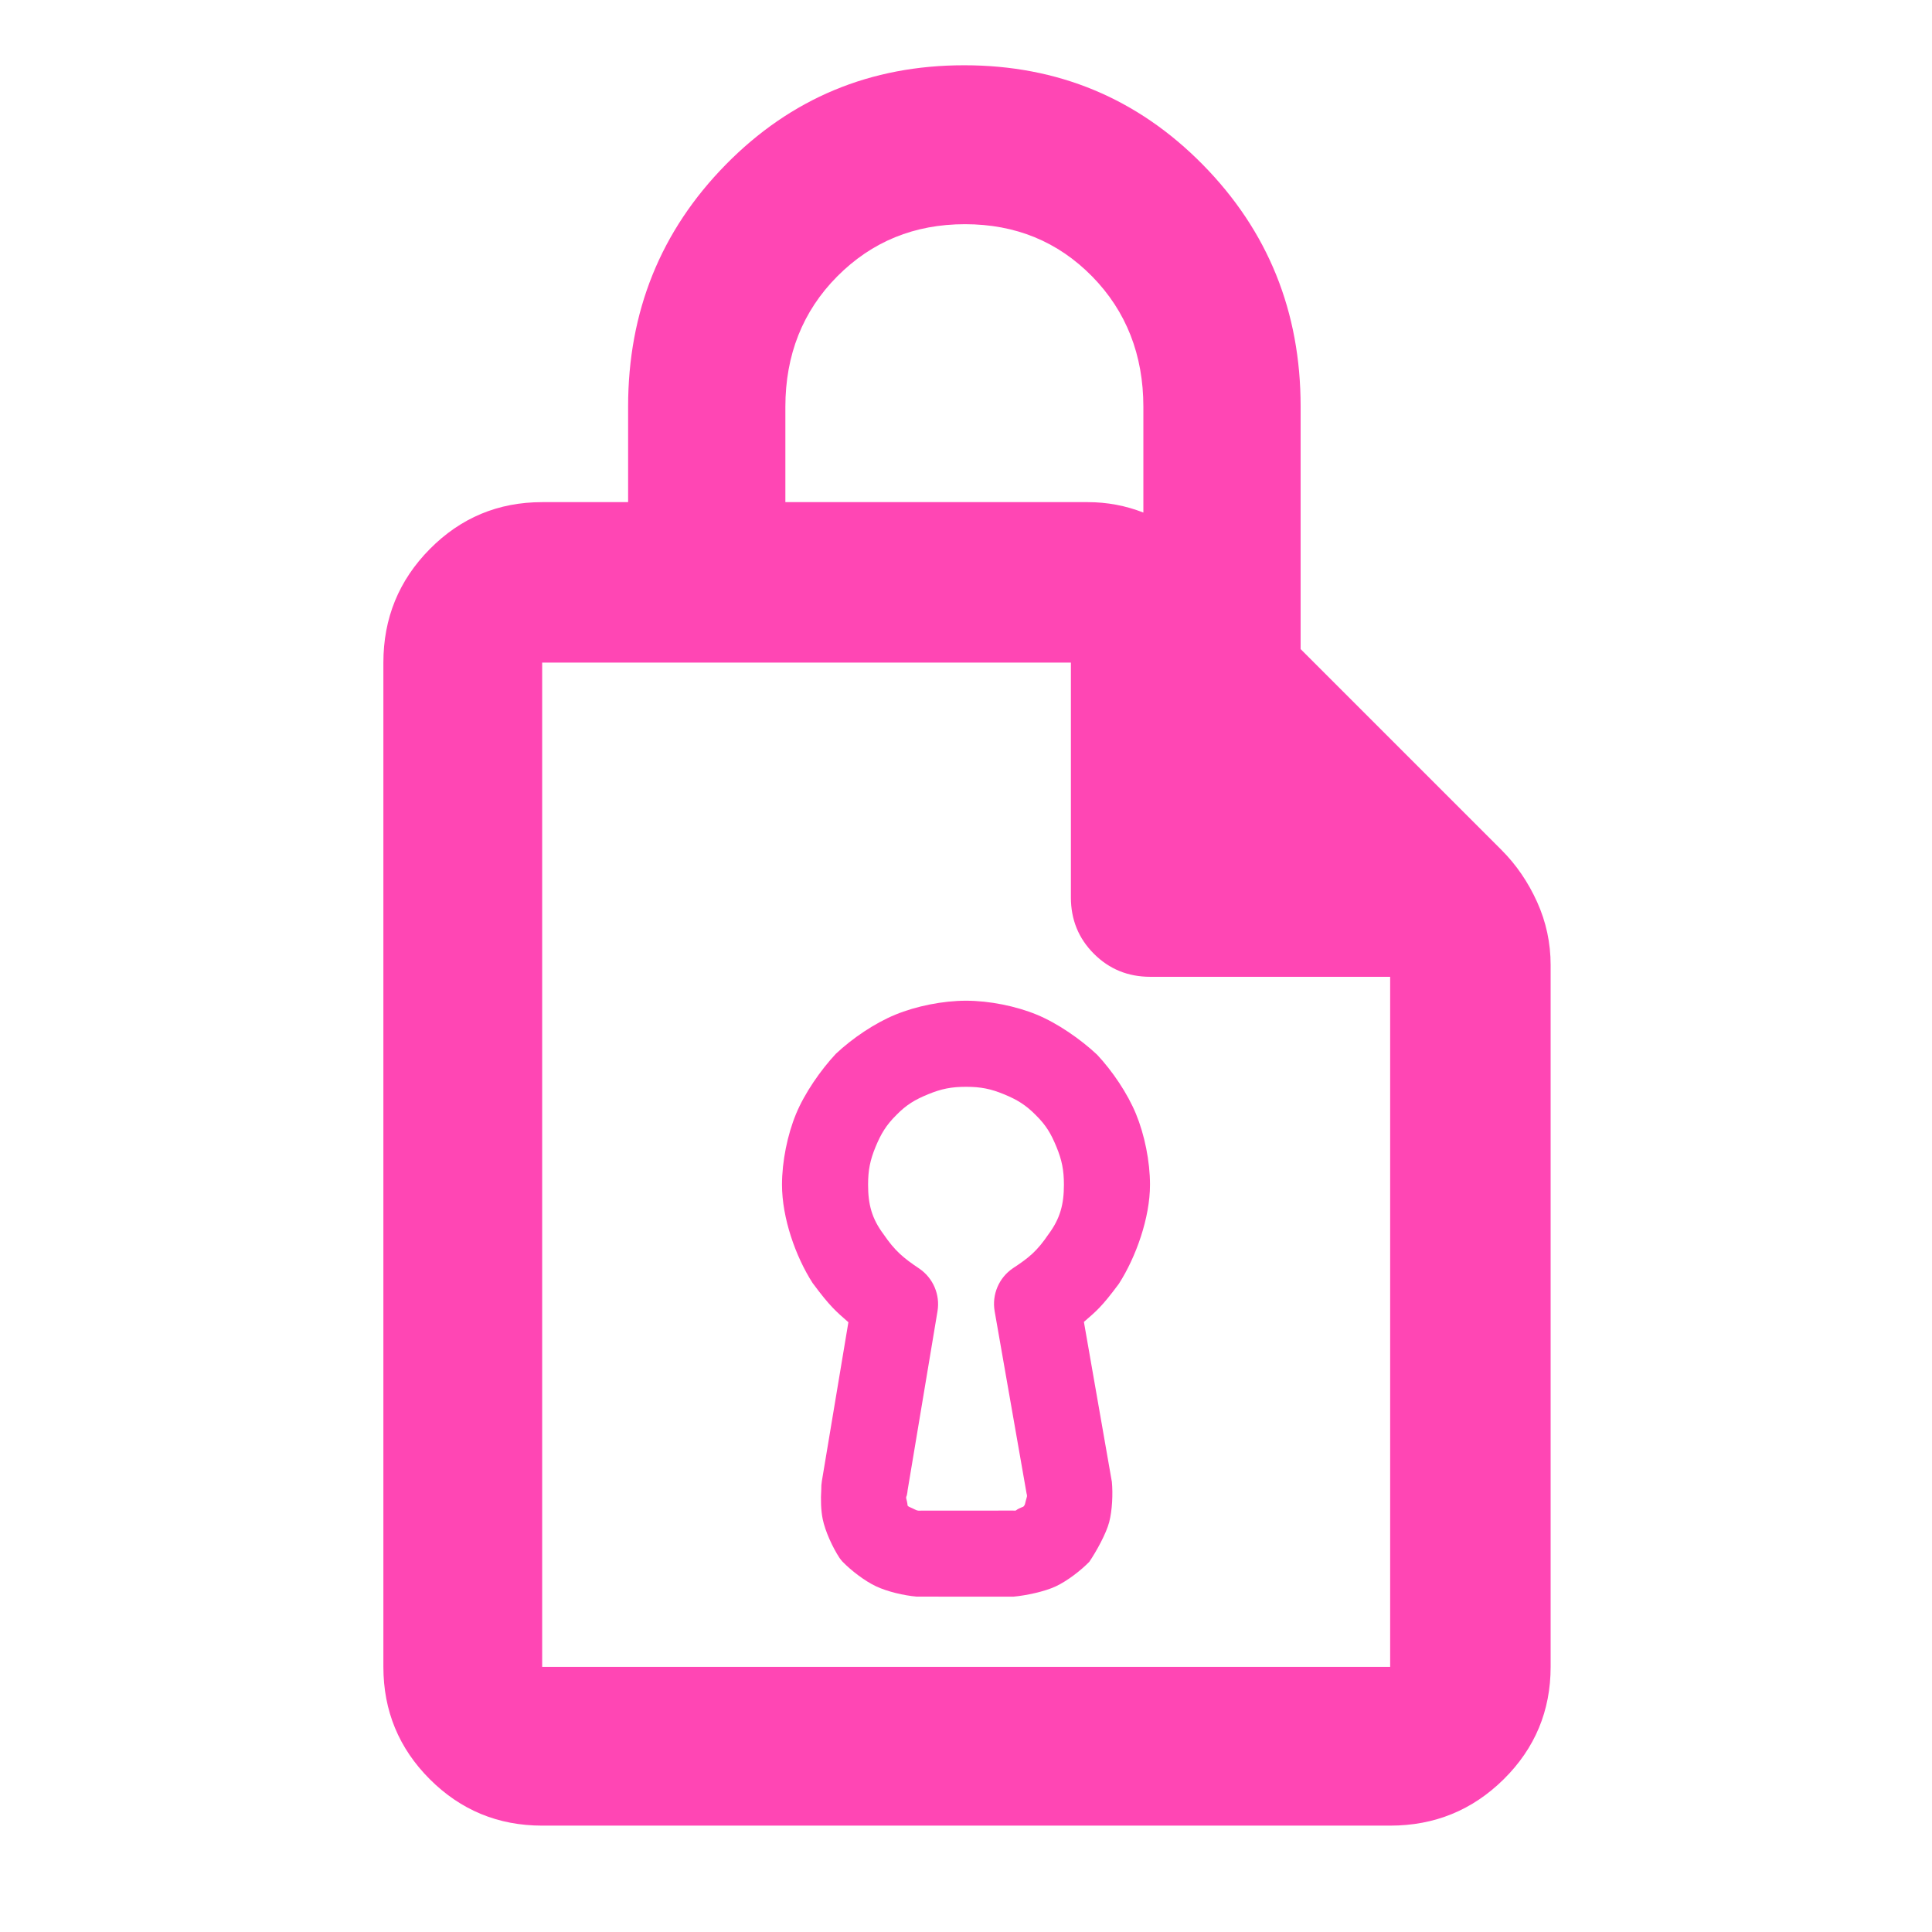 <?xml version="1.0" encoding="utf-8"?>
<svg xmlns="http://www.w3.org/2000/svg" height="48" viewBox="0 -960 960 960" width="48">
  <path fill="rgb(255, 70, 180)" d="M 269.4 -52.854 C 247.548 -52.854 228.936 -60.54 213.565 -75.911 C 198.188 -91.288 190.499 -109.91 190.499 -131.75 L 190.499 -630.75 C 190.499 -652.83 198.188 -671.64 213.565 -687.18 C 228.936 -702.72 247.548 -710.49 269.4 -710.49 L 312.105 -710.49 L 312.105 -758 C 312.105 -805.2 328.281 -845.27 360.634 -878.2 C 392.97 -911.11 432.456 -927.57 479.089 -927.57 C 525.706 -927.57 565.224 -911.11 597.646 -878.2 C 630.064 -845.27 646.274 -805.2 646.274 -758 L 646.274 -637.466 L 746.159 -537.58 C 753.434 -530.3 759.309 -521.71 763.786 -511.8 C 768.262 -501.88 770.501 -491.44 770.501 -480.5 L 770.501 -131.75 C 770.501 -109.91 762.73 -91.288 747.192 -75.911 C 731.652 -60.54 712.842 -52.854 690.761 -52.854 Z M 540.514 -710.49 C 550.117 -710.49 559.324 -708.758 568.134 -705.315 L 568.134 -757.83 C 568.134 -783.6 559.638 -805.37 542.664 -822.66 C 525.673 -839.95 504.626 -848.6 479.489 -848.6 C 454.351 -848.6 433.203 -839.95 416.013 -822.66 C 398.84 -805.37 390.244 -783.6 390.244 -757.83 L 390.244 -710.49 Z M 532.121 -514.08 L 532.121 -630.75 L 269.4 -630.75 L 269.4 -131.75 L 690.761 -131.75 L 690.761 -474.63 L 571.571 -474.63 C 560.519 -474.63 551.183 -478.44 543.561 -486.07 C 535.934 -493.69 532.121 -503.02 532.121 -514.08 Z M 417.167 -185.85 C 413.668 -191.19 410.06 -199.08 408.804 -205.13 C 407.922 -209.36 407.743 -214.89 408.089 -219.98 C 408.057 -221.31 408.149 -222.67 408.378 -224.04 L 421.559 -302.99 C 415.43 -308.37 412.559 -310.64 403.782 -322.47 C 395.246 -335.75 388.57 -354.91 388.57 -371.32 C 388.57 -382.93 391.298 -396.22 395.54 -406.48 C 399.79 -416.77 407.72 -428.23 415.357 -436.4 C 423.587 -444.12 434.623 -451.6 444.925 -455.83 C 455.216 -460.07 468.473 -462.75 480.032 -462.75 C 491.592 -462.75 504.849 -460.07 515.137 -455.83 C 525.435 -451.59 536.945 -443.63 545.166 -435.91 C 552.796 -427.74 560.235 -416.75 564.476 -406.47 C 568.709 -396.2 571.43 -382.93 571.43 -371.32 C 571.43 -354.93 564.482 -335.35 555.941 -322.06 C 547.143 -310.22 544.664 -308.48 538.588 -303.15 L 552.478 -223.68 C 553.052 -217.66 552.655 -209.43 551.16 -203.69 C 549.667 -197.96 544.694 -188.96 541.271 -183.95 C 536.933 -179.5 530.2 -174.37 524.636 -171.76 C 519.105 -169.15 509.78 -167.17 503.461 -166.62 L 455.475 -166.65 C 449.135 -167.19 440.863 -169.15 435.319 -171.76 C 429.737 -174.38 422.986 -179.55 418.644 -184.01 C 418.118 -184.59 417.625 -185.21 417.167 -185.85 Z M 453.531 -210.46 C 455.592 -209.49 455.671 -209.23 457.601 -209.37 L 503.461 -209.4 C 505.371 -209.26 504.365 -209.49 506.422 -210.46 C 508.446 -211.41 508.236 -211.11 508.668 -211.52 C 509.361 -212.35 509.221 -212.39 509.764 -214.47 C 510.303 -216.54 510.528 -216.44 510.082 -217.98 L 494.239 -308.43 C 492.784 -316.74 496.357 -325.14 503.36 -329.85 C 511.319 -335.09 515.286 -338.31 520.966 -346.67 C 526.778 -354.49 528.654 -361.54 528.654 -371.32 C 528.654 -378.63 527.632 -383.6 524.927 -390.17 C 522.232 -396.71 519.789 -400.88 514.643 -405.95 C 509.668 -410.98 505.392 -413.58 498.858 -416.27 C 492.313 -418.97 487.341 -419.97 480.032 -419.97 C 472.722 -419.97 467.746 -418.97 461.192 -416.27 C 454.649 -413.58 450.44 -411.11 445.361 -405.92 C 440.384 -400.97 437.779 -396.7 435.078 -390.16 C 432.37 -383.59 431.346 -378.62 431.346 -371.32 C 431.346 -361.55 433.17 -354.54 439.048 -346.68 C 444.62 -338.52 448.782 -334.99 456.8 -329.64 C 463.683 -324.94 467.212 -316.67 465.839 -308.45 L 451.003 -219.59 C 450.922 -218.72 450.787 -217.85 450.596 -216.99 C 449.999 -215.53 450.264 -215.85 450.684 -213.83 C 451.106 -211.81 450.821 -212.25 450.997 -211.87 C 451.544 -211.23 451.506 -211.42 453.531 -210.46 Z"/>
</svg>